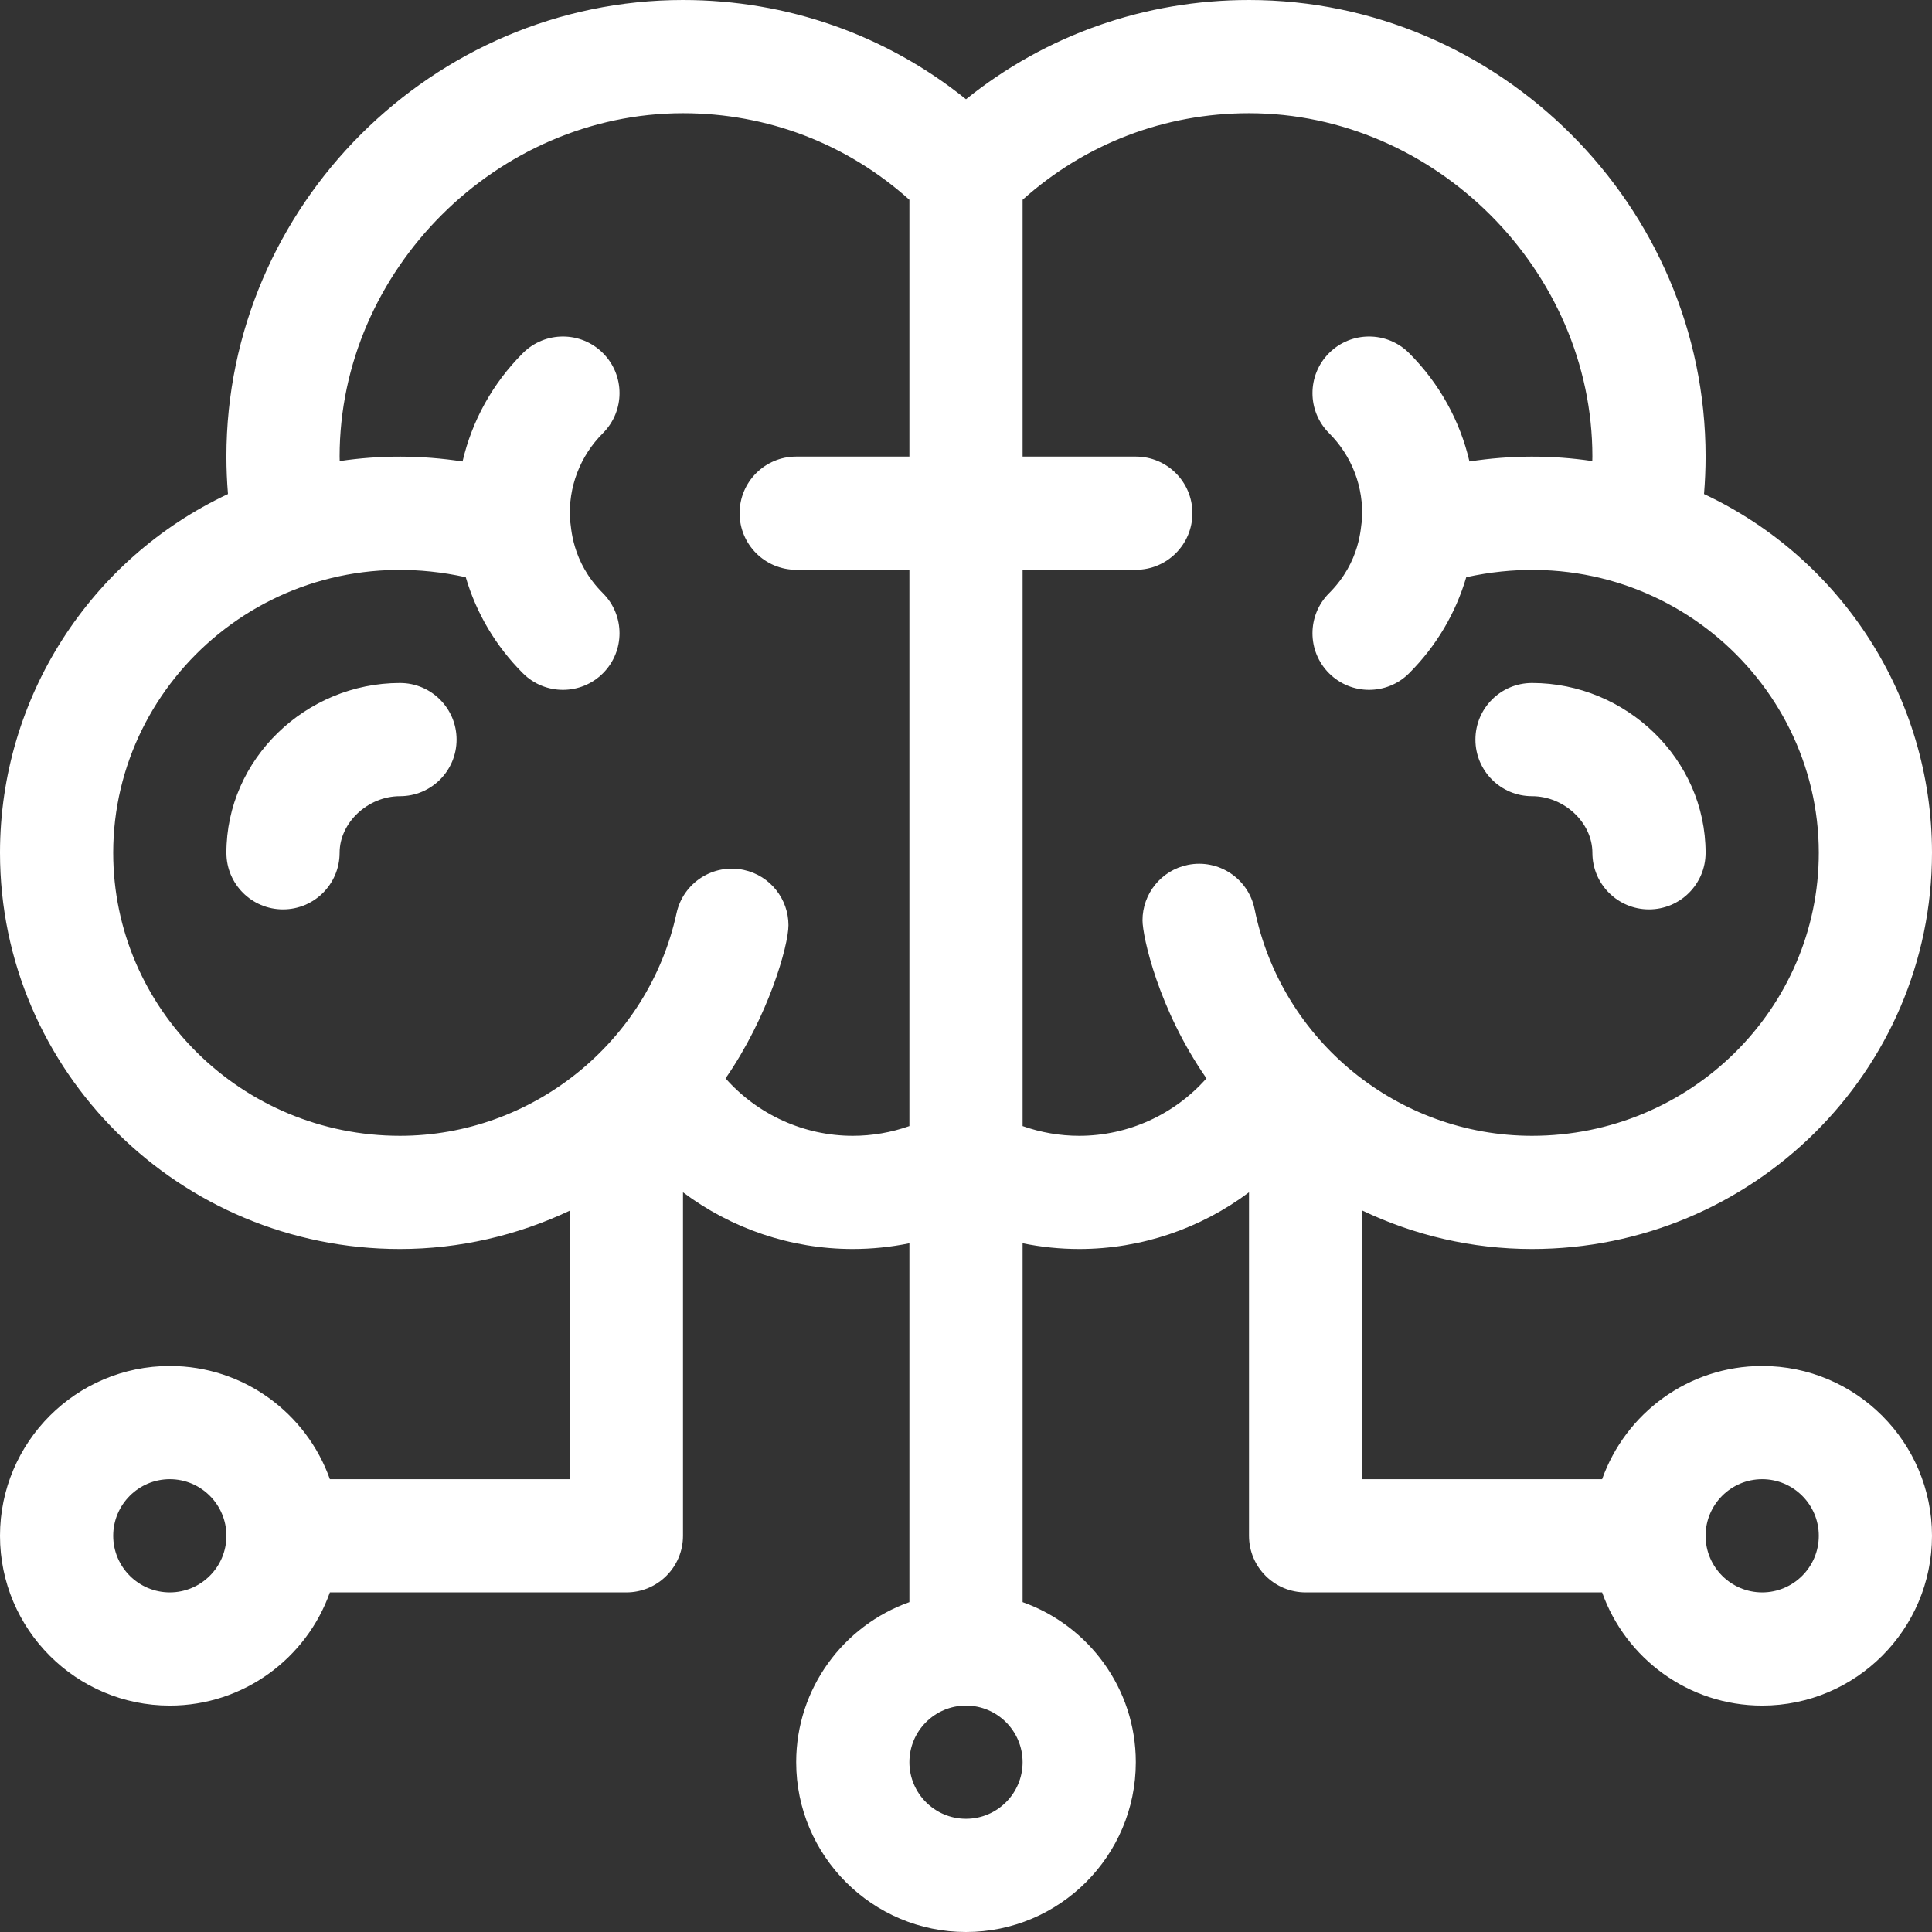 <?xml version="1.0" encoding="iso-8859-1"?>
<!-- Generator: Adobe Illustrator 19.0.0, SVG Export Plug-In . SVG Version: 6.00 Build 0)  -->
<svg xmlns="http://www.w3.org/2000/svg" xmlns:xlink="http://www.w3.org/1999/xlink" version="1.1" id="Capa_1" x="0px" y="0px" viewBox="0 0 512 512" style="enable-background:new 0 0 512 512;" xml:space="preserve" width="512px" height="512px">
<rect x="0" y="0" width="512" height="512" fill="#333333" stroke="none"/>
<g>
	<g>
		<path d="M451.584,130.927c0.271-3.3,0.416-6.614,0.416-9.927C452,54.493,397.196,0,331,0c-27.648,0-53.799,9.25-75,26.3    C234.799,9.25,208.648,0,181,0C114.767,0,60,54.534,60,121c0,3.313,0.144,6.627,0.415,9.927    C23.923,148.037,0.057,184.902,0,225.853v0.001c0,0.011,0,0.024,0,0.035c0,0.01,0,0.02,0,0.03c0,0.008,0,0.015,0,0.023    c0,0.018,0,0.039,0,0.058c0,57.897,47.551,105,106,105c15.632,0,31.02-3.542,45-10.164V392H87.42    c-6.192-17.459-22.865-30-42.42-30c-24.813,0-45,20.187-45,45s20.187,45,45,45c19.555,0,36.228-12.541,42.42-30H166    c8.284,0,15-6.716,15-15v-91c0-0.011-0.002-0.021-0.002-0.031C193.785,325.553,209.517,331,226,331c5.058,0,10.083-0.519,15-1.521    v95.101c-17.459,6.192-30,22.865-30,42.42c0,24.813,20.187,45,45,45s45-20.187,45-45c0-19.555-12.541-36.228-30-42.42v-95.101    c4.917,1.001,9.942,1.521,15,1.521c16.482,0,32.215-5.447,45.002-15.031c0,0.01-0.002,0.021-0.002,0.031v91    c0,8.284,6.716,15,15,15h78.58c6.192,17.459,22.865,30,42.42,30c24.813,0,45-20.187,45-45s-20.187-45-45-45    c-19.555,0-36.228,12.541-42.42,30H361v-71.205C374.741,327.346,390.031,331,406,331c58.448,0,106-47.103,106-105    c0-0.018,0-0.039,0-0.058c0-0.008,0-0.015,0-0.023c0-0.01,0-0.02,0-0.03c0-0.011,0-0.025,0-0.035v-0.001    C511.942,184.902,488.077,148.036,451.584,130.927z M45,422c-8.271,0-15-6.729-15-15s6.729-15,15-15s15,6.729,15,15    S53.271,422,45,422z M226,301c-13.023,0-25.263-5.671-33.718-15.221c11.305-16.31,16.67-35.124,16.668-40.599    c-0.002-6.902-4.797-13.112-11.818-14.638c-8.099-1.76-16.083,3.377-17.843,11.473C171.862,276.193,141.04,301,106,301    c-41.907,0-76-33.645-76-75c0-0.014,0-0.027,0-0.041c0-0.007,0-0.011,0-0.018c0-0.006,0-0.013,0-0.019    c0.05-46.302,43.417-83.986,93.431-72.955c2.792,9.521,7.931,18.248,15.143,25.459c5.858,5.858,15.355,5.858,21.213,0    c5.857-5.858,5.857-15.355,0-21.213c-8.467-8.467-8.357-17.693-8.727-19.395c-0.522-8.766,2.688-16.993,8.727-23.031    c5.858-5.858,5.858-15.355,0-21.213c-5.857-5.858-15.355-5.858-21.213,0c-8.027,8.027-13.485,17.933-15.994,28.721    c-10.951-1.68-21.9-1.698-32.552-0.105C90.023,121.793,90,121.397,90,121c0-49.327,41.673-91,91-91    c22.404,0,43.483,8.118,60,22.943V121h-30c-8.284,0-15,6.716-15,15s6.716,15,15,15h30v147.421C236.21,300.11,231.136,301,226,301z     M256,482c-8.271,0-15-6.729-15-15s6.729-15,15-15s15,6.729,15,15S264.271,482,256,482z M467,392c8.271,0,15,6.729,15,15    s-6.729,15-15,15s-15-6.729-15-15S458.729,392,467,392z M481.999,225.942c0,0.007,0,0.011,0,0.018c0,0.014,0,0.027,0,0.041    c0,41.355-34.094,75-76,75c-35.573,0-66.491-25.261-73.517-60.065c-1.639-8.12-9.55-13.375-17.671-11.735    c-7.121,1.437-12.038,7.699-12.035,14.694c0,4.259,4.185,23.549,16.946,41.879C311.268,295.327,299.025,301,286,301    c-5.136,0-10.209-0.89-15-2.579V151h30c8.284,0,15-6.716,15-15s-6.716-15-15-15h-30V52.943C287.518,38.118,308.596,30,331,30    c49.327,0,91,41.673,91,91c0,0.396-0.023,0.793-0.028,1.189c-10.651-1.593-21.601-1.575-32.552,0.106    c-2.51-10.789-7.967-20.694-15.995-28.721c-5.857-5.858-15.355-5.858-21.213,0c-5.858,5.858-5.858,15.355,0,21.213    c6.019,6.02,9.248,14.232,8.727,23.03c-0.372,1.712-0.27,10.939-8.727,19.397c-5.858,5.858-5.858,15.355,0,21.213    c5.856,5.857,15.355,5.859,21.213,0c7.212-7.211,12.351-15.938,15.143-25.459c49.959-11.02,93.381,26.601,93.431,72.955    C481.999,225.929,481.999,225.936,481.999,225.942z" fill="#FFFFFF"/>
	</g>
</g>
<g>
	<g>
		<path d="M406,181c-8.284,0-15,6.716-15,15s6.716,15,15,15c8.523,0,16,7.009,16,15c0,8.284,6.716,15,15,15s15-6.716,15-15    C452,201.128,430.904,181,406,181z" fill="#FFFFFF"/>
	</g>
</g>
<g>
	<g>
		<path d="M106,181c-24.867,0-46,20.096-46,45c0,8.284,6.716,15,15,15s15-6.716,15-15c0-7.991,7.477-15,16-15    c8.284,0,15-6.716,15-15S114.284,181,106,181z" fill="#FFFFFF"/>
	</g>
</g>
<g>
</g>
<g>
</g>
<g>
</g>
<g>
</g>
<g>
</g>
<g>
</g>
<g>
</g>
<g>
</g>
<g>
</g>
<g>
</g>
<g>
</g>
<g>
</g>
<g>
</g>
<g>
</g>
<g>
</g>
</svg>
